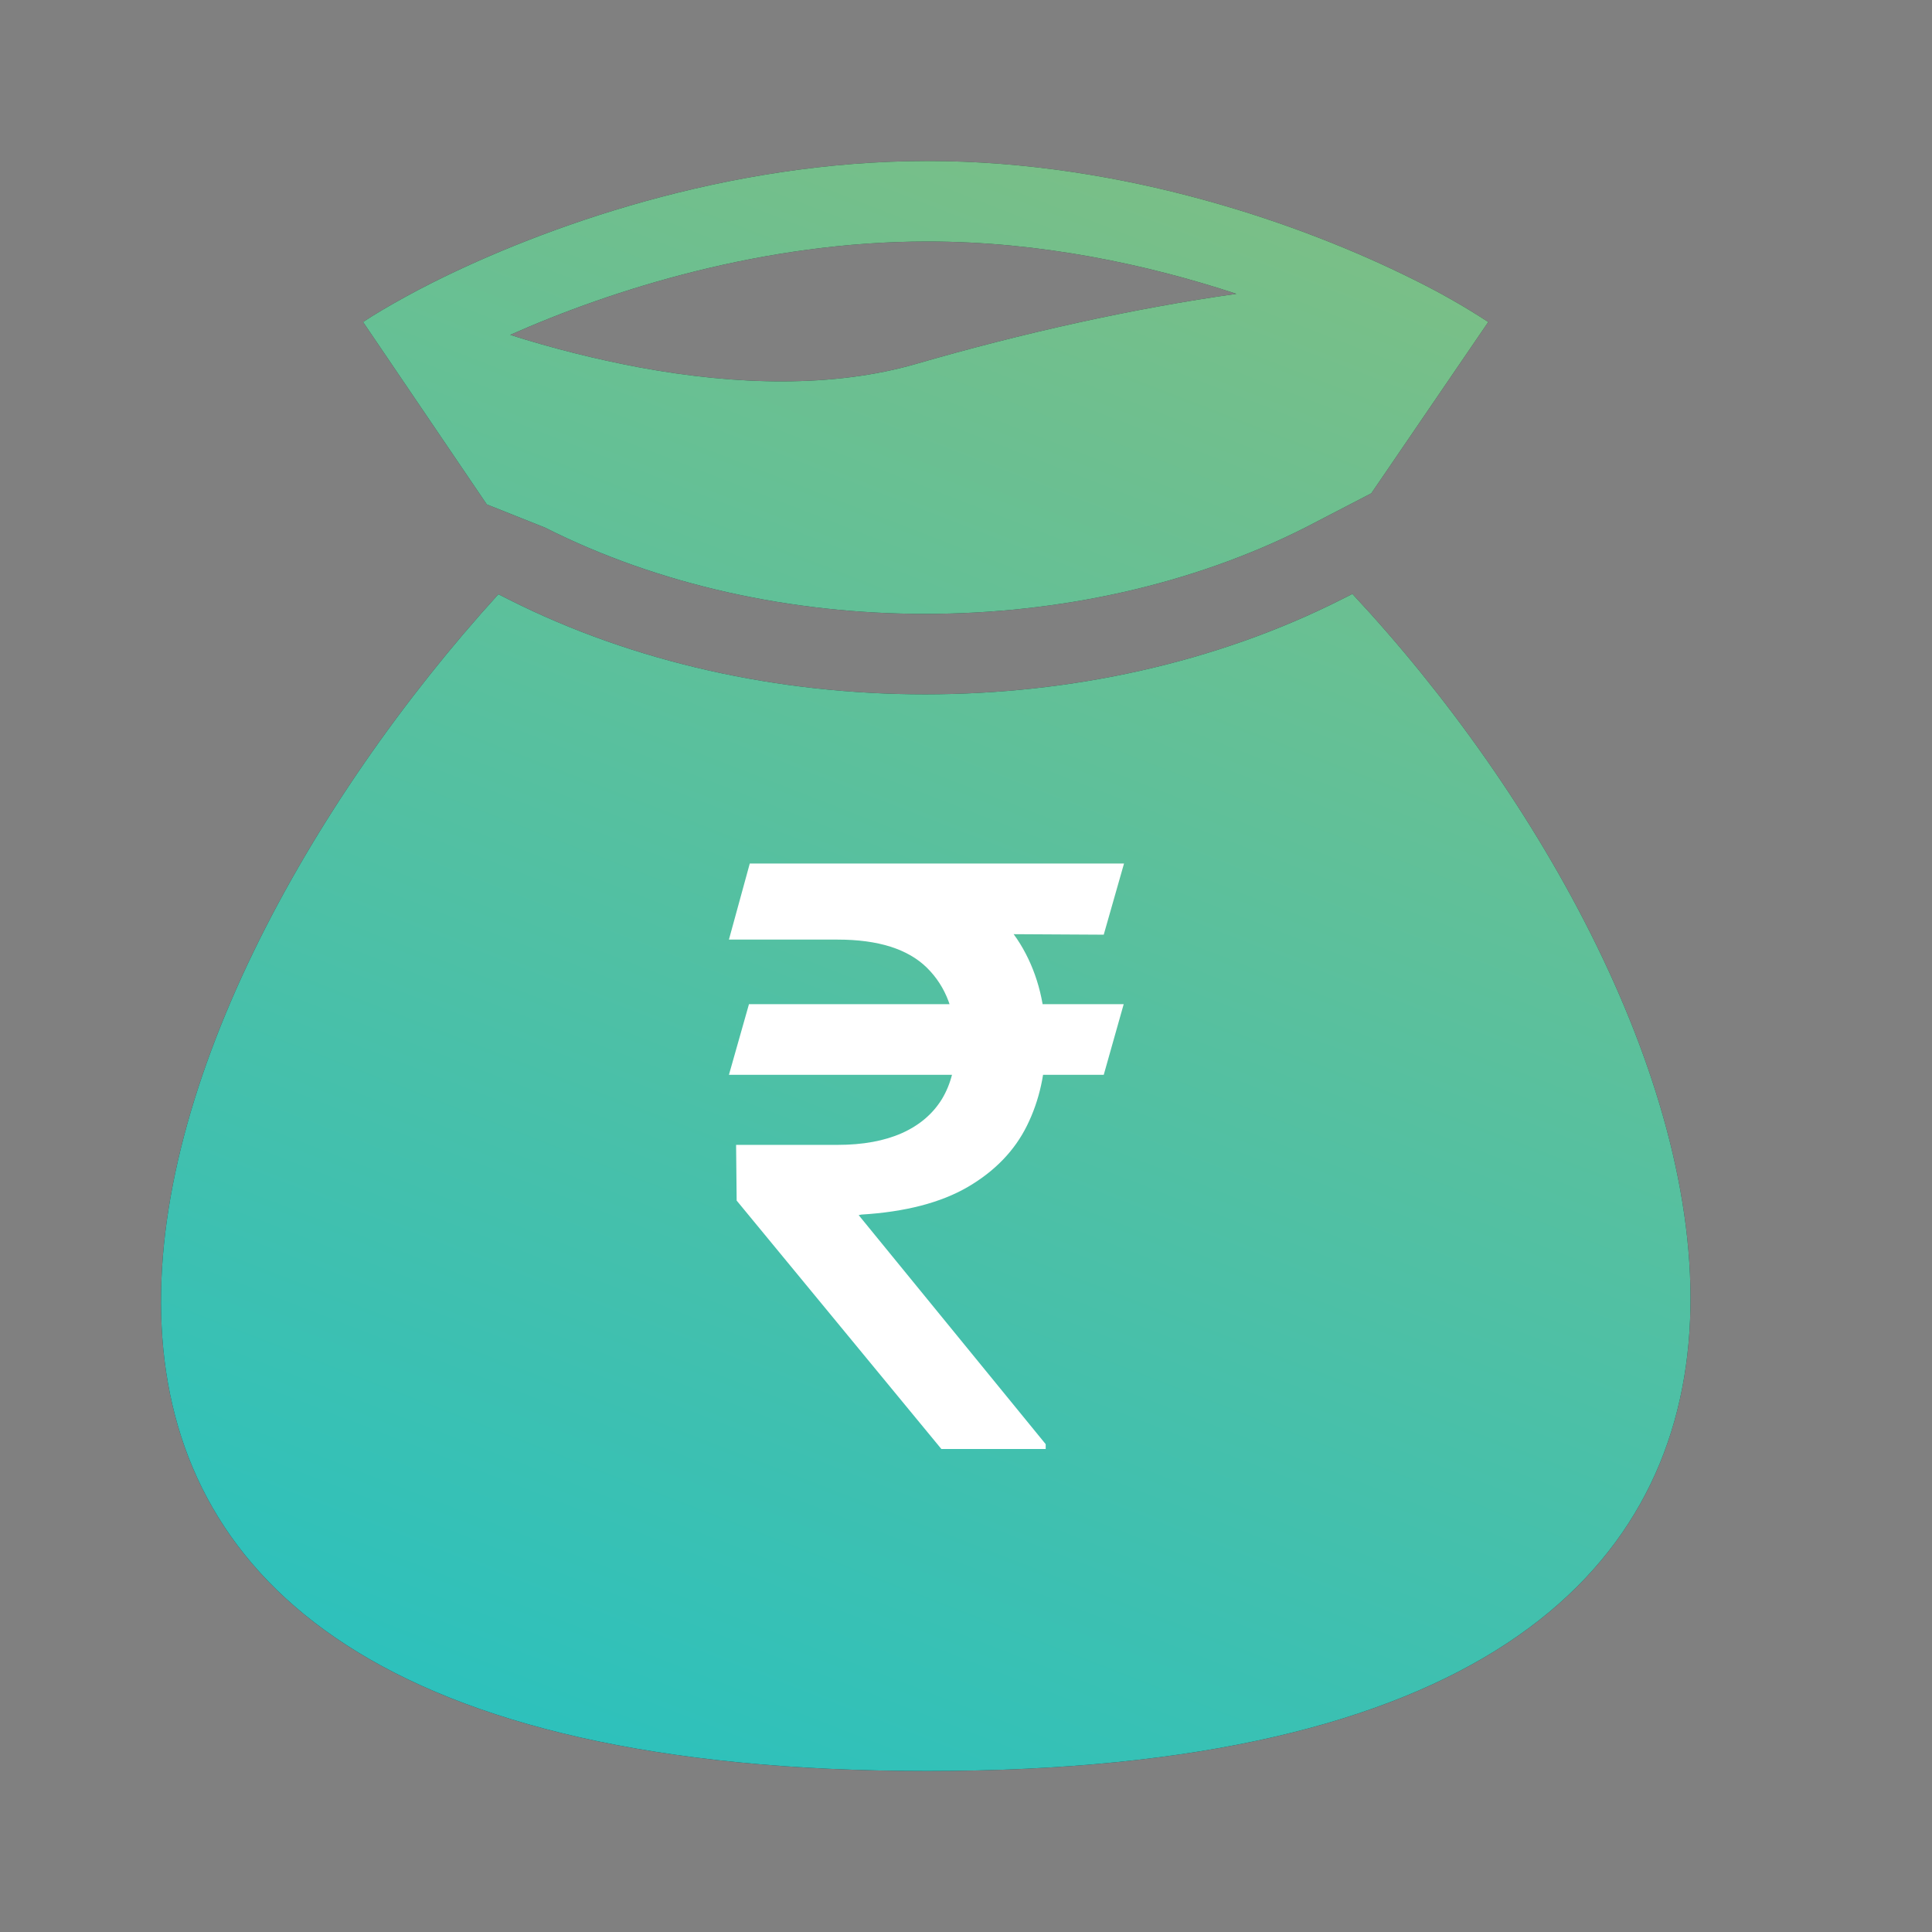 <svg width="24" height="24" viewBox="0 0 24 24" fill="none" xmlns="http://www.w3.org/2000/svg">
<rect x="0" y="0" width="24" height="24" fill="#808080" stroke="none"/>
<g clip-path="url(#clip0_1_3113)">
<path fill-rule="evenodd" clip-rule="evenodd" d="M11.521 2C9.015 2 6.733 2.829 5.382 3.506C5.26 3.567 5.147 3.627 5.041 3.685C4.831 3.8 4.652 3.906 4.51 4L6.047 6.266L6.77 6.554C9.597 7.983 13.387 7.983 16.214 6.554L17.035 6.128L18.488 4C18.187 3.804 17.874 3.626 17.551 3.468C16.207 2.798 13.978 2 11.521 2ZM7.948 4.565C7.404 4.463 6.866 4.328 6.338 4.16C7.604 3.597 9.489 3 11.521 3C12.928 3 14.258 3.287 15.359 3.65C14.069 3.832 12.693 4.14 11.382 4.52C10.35 4.819 9.145 4.786 7.948 4.565ZM16.8 7.378L16.663 7.447C13.554 9.018 9.43 9.018 6.32 7.447L6.191 7.382C1.52 12.516 -2.047 22 11.521 22C25.088 22 21.435 12.339 16.8 7.378Z" fill="#292D32"/>
<path fill-rule="evenodd" clip-rule="evenodd" d="M11.521 2C9.015 2 6.733 2.829 5.382 3.506C5.26 3.567 5.147 3.627 5.041 3.685C4.831 3.8 4.652 3.906 4.51 4L6.047 6.266L6.77 6.554C9.597 7.983 13.387 7.983 16.214 6.554L17.035 6.128L18.488 4C18.187 3.804 17.874 3.626 17.551 3.468C16.207 2.798 13.978 2 11.521 2ZM7.948 4.565C7.404 4.463 6.866 4.328 6.338 4.16C7.604 3.597 9.489 3 11.521 3C12.928 3 14.258 3.287 15.359 3.65C14.069 3.832 12.693 4.14 11.382 4.52C10.35 4.819 9.145 4.786 7.948 4.565ZM16.8 7.378L16.663 7.447C13.554 9.018 9.43 9.018 6.32 7.447L6.191 7.382C1.52 12.516 -2.047 22 11.521 22C25.088 22 21.435 12.339 16.8 7.378Z" fill="url(#paint0_linear_1_3113)"/>
<path d="M13.959 12.474L13.711 13.352H9.055L9.304 12.474H13.959ZM11.694 18L9.151 14.914L9.144 14.222H10.405C10.719 14.222 10.986 14.173 11.204 14.076C11.421 13.979 11.587 13.838 11.701 13.653C11.814 13.466 11.871 13.239 11.871 12.972C11.871 12.574 11.753 12.258 11.516 12.023C11.279 11.789 10.909 11.672 10.405 11.672H9.055L9.314 10.727H10.405C10.992 10.727 11.476 10.821 11.857 11.008C12.238 11.195 12.522 11.454 12.709 11.786C12.896 12.117 12.99 12.499 12.99 12.932C12.99 13.318 12.913 13.668 12.759 13.98C12.605 14.293 12.36 14.547 12.024 14.744C11.688 14.94 11.246 15.055 10.699 15.088L10.667 15.095L12.99 17.94V18H11.694ZM13.963 10.727L13.711 11.611L9.989 11.59L10.241 10.727H13.963Z" fill="white"/>
</g>
<defs>
<linearGradient id="paint0_linear_1_3113" x1="21" y1="2.556" x2="11.5" y2="27.021" gradientUnits="userSpaceOnUse">
<stop stop-color="#81BF82"/>
<stop offset="0.979" stop-color="#23C1C3"/>
</linearGradient>
<clipPath id="clip0_1_3113">
<rect width="24" height="24" fill="white"/>
</clipPath>
</defs>
</svg>
